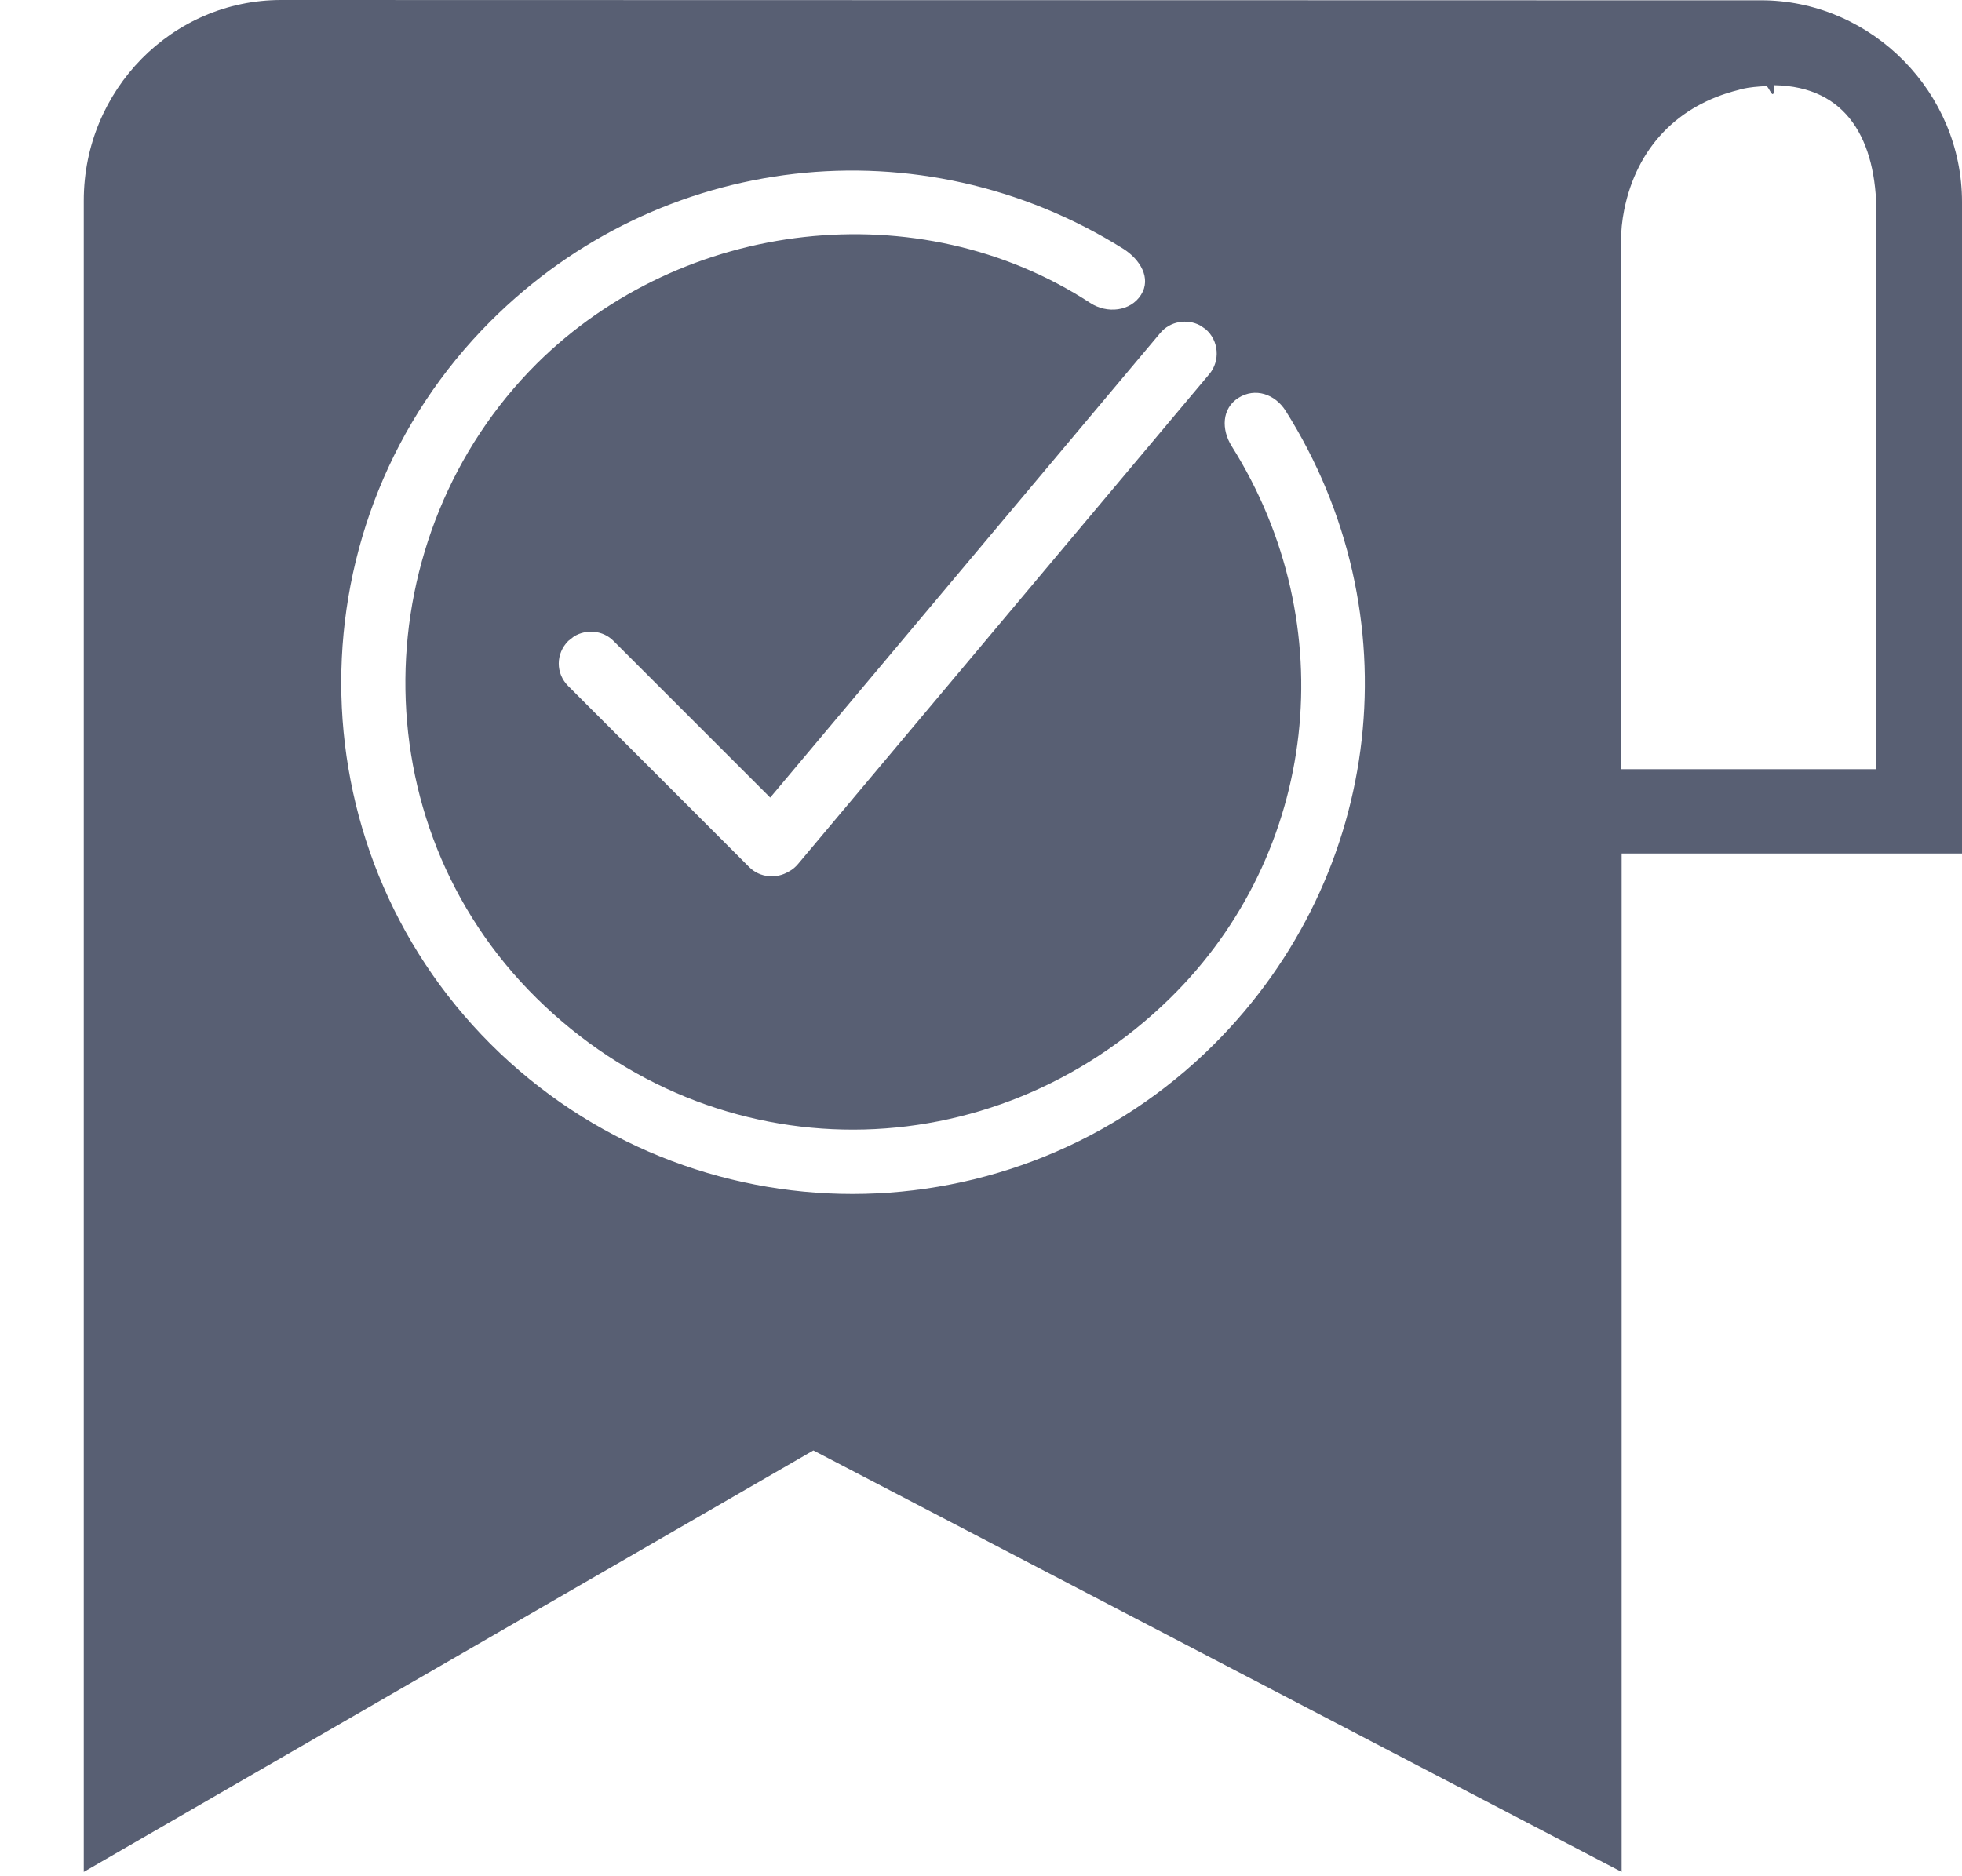 <?xml version="1.0" encoding="UTF-8"?>
<svg viewBox="0 0 23 22" version="1.1" xmlns="http://www.w3.org/2000/svg" xmlns:xlink="http://www.w3.org/1999/xlink">

    <g id="Page-1" stroke="none" stroke-width="1" fill="none" fill-rule="evenodd">
        <g id="icons" transform="translate(-372, -685)" fill="#585F73">
            <g id="fa-bookmark-ok" transform="translate(373, 685)">
                <path d="M2.296,0 L19.695,0.004 C20.955,0.032 22,1.085 22,2.368 L22,2.368 L22,10.008 L18.01,10.008 L18.01,21.949 L8.535,17.007 L-0.018,21.949 L-0.018,2.351 C-0.018,1.054 1.02,0 2.296,0 L2.296,0 Z M4.753,3.764 C6.739,1.78 9.789,1.429 12.168,2.917 C12.364,3.041 12.5,3.261 12.376,3.457 C12.252,3.653 11.977,3.68 11.782,3.553 C9.775,2.244 7.007,2.561 5.291,4.265 C3.284,6.269 3.195,9.638 5.291,11.705 C7.387,13.772 10.632,13.747 12.716,11.705 C14.449,10.006 14.757,7.329 13.439,5.232 C13.316,5.036 13.322,4.789 13.518,4.665 C13.715,4.541 13.947,4.621 14.071,4.817 C15.57,7.193 15.229,10.25 13.233,12.244 C12.065,13.411 10.524,14 8.993,14 C7.462,14 5.922,13.411 4.753,12.244 C2.416,9.91 2.416,6.098 4.753,3.764 Z M8.247,10.219 C8.104,10.307 7.909,10.293 7.784,10.168 L7.784,10.168 L5.661,8.044 C5.511,7.894 5.515,7.662 5.662,7.515 L5.662,7.515 L5.728,7.463 C5.871,7.375 6.066,7.389 6.191,7.514 L6.191,7.514 L8.029,9.352 L12.602,3.904 C12.718,3.765 12.918,3.735 13.069,3.816 L13.131,3.858 C13.289,3.991 13.307,4.231 13.176,4.387 L8.356,10.13 C8.327,10.165 8.293,10.194 8.255,10.215 Z M19.799,0.999 C20.652,1.013 20.997,1.642 20.997,2.51 L20.997,9.019 L18.002,9.019 L18.002,2.843 C18.002,2.712 18.015,2.584 18.04,2.46 C18.187,1.731 18.669,1.231 19.379,1.055 L19.419,1.043 L19.419,1.043 C19.511,1.022 19.608,1.015 19.705,1.009 C19.737,1.007 19.799,1.23 19.799,0.999 Z" id="Combined-Shape"></path>
            </g>
        </g>
    </g>
</svg>
